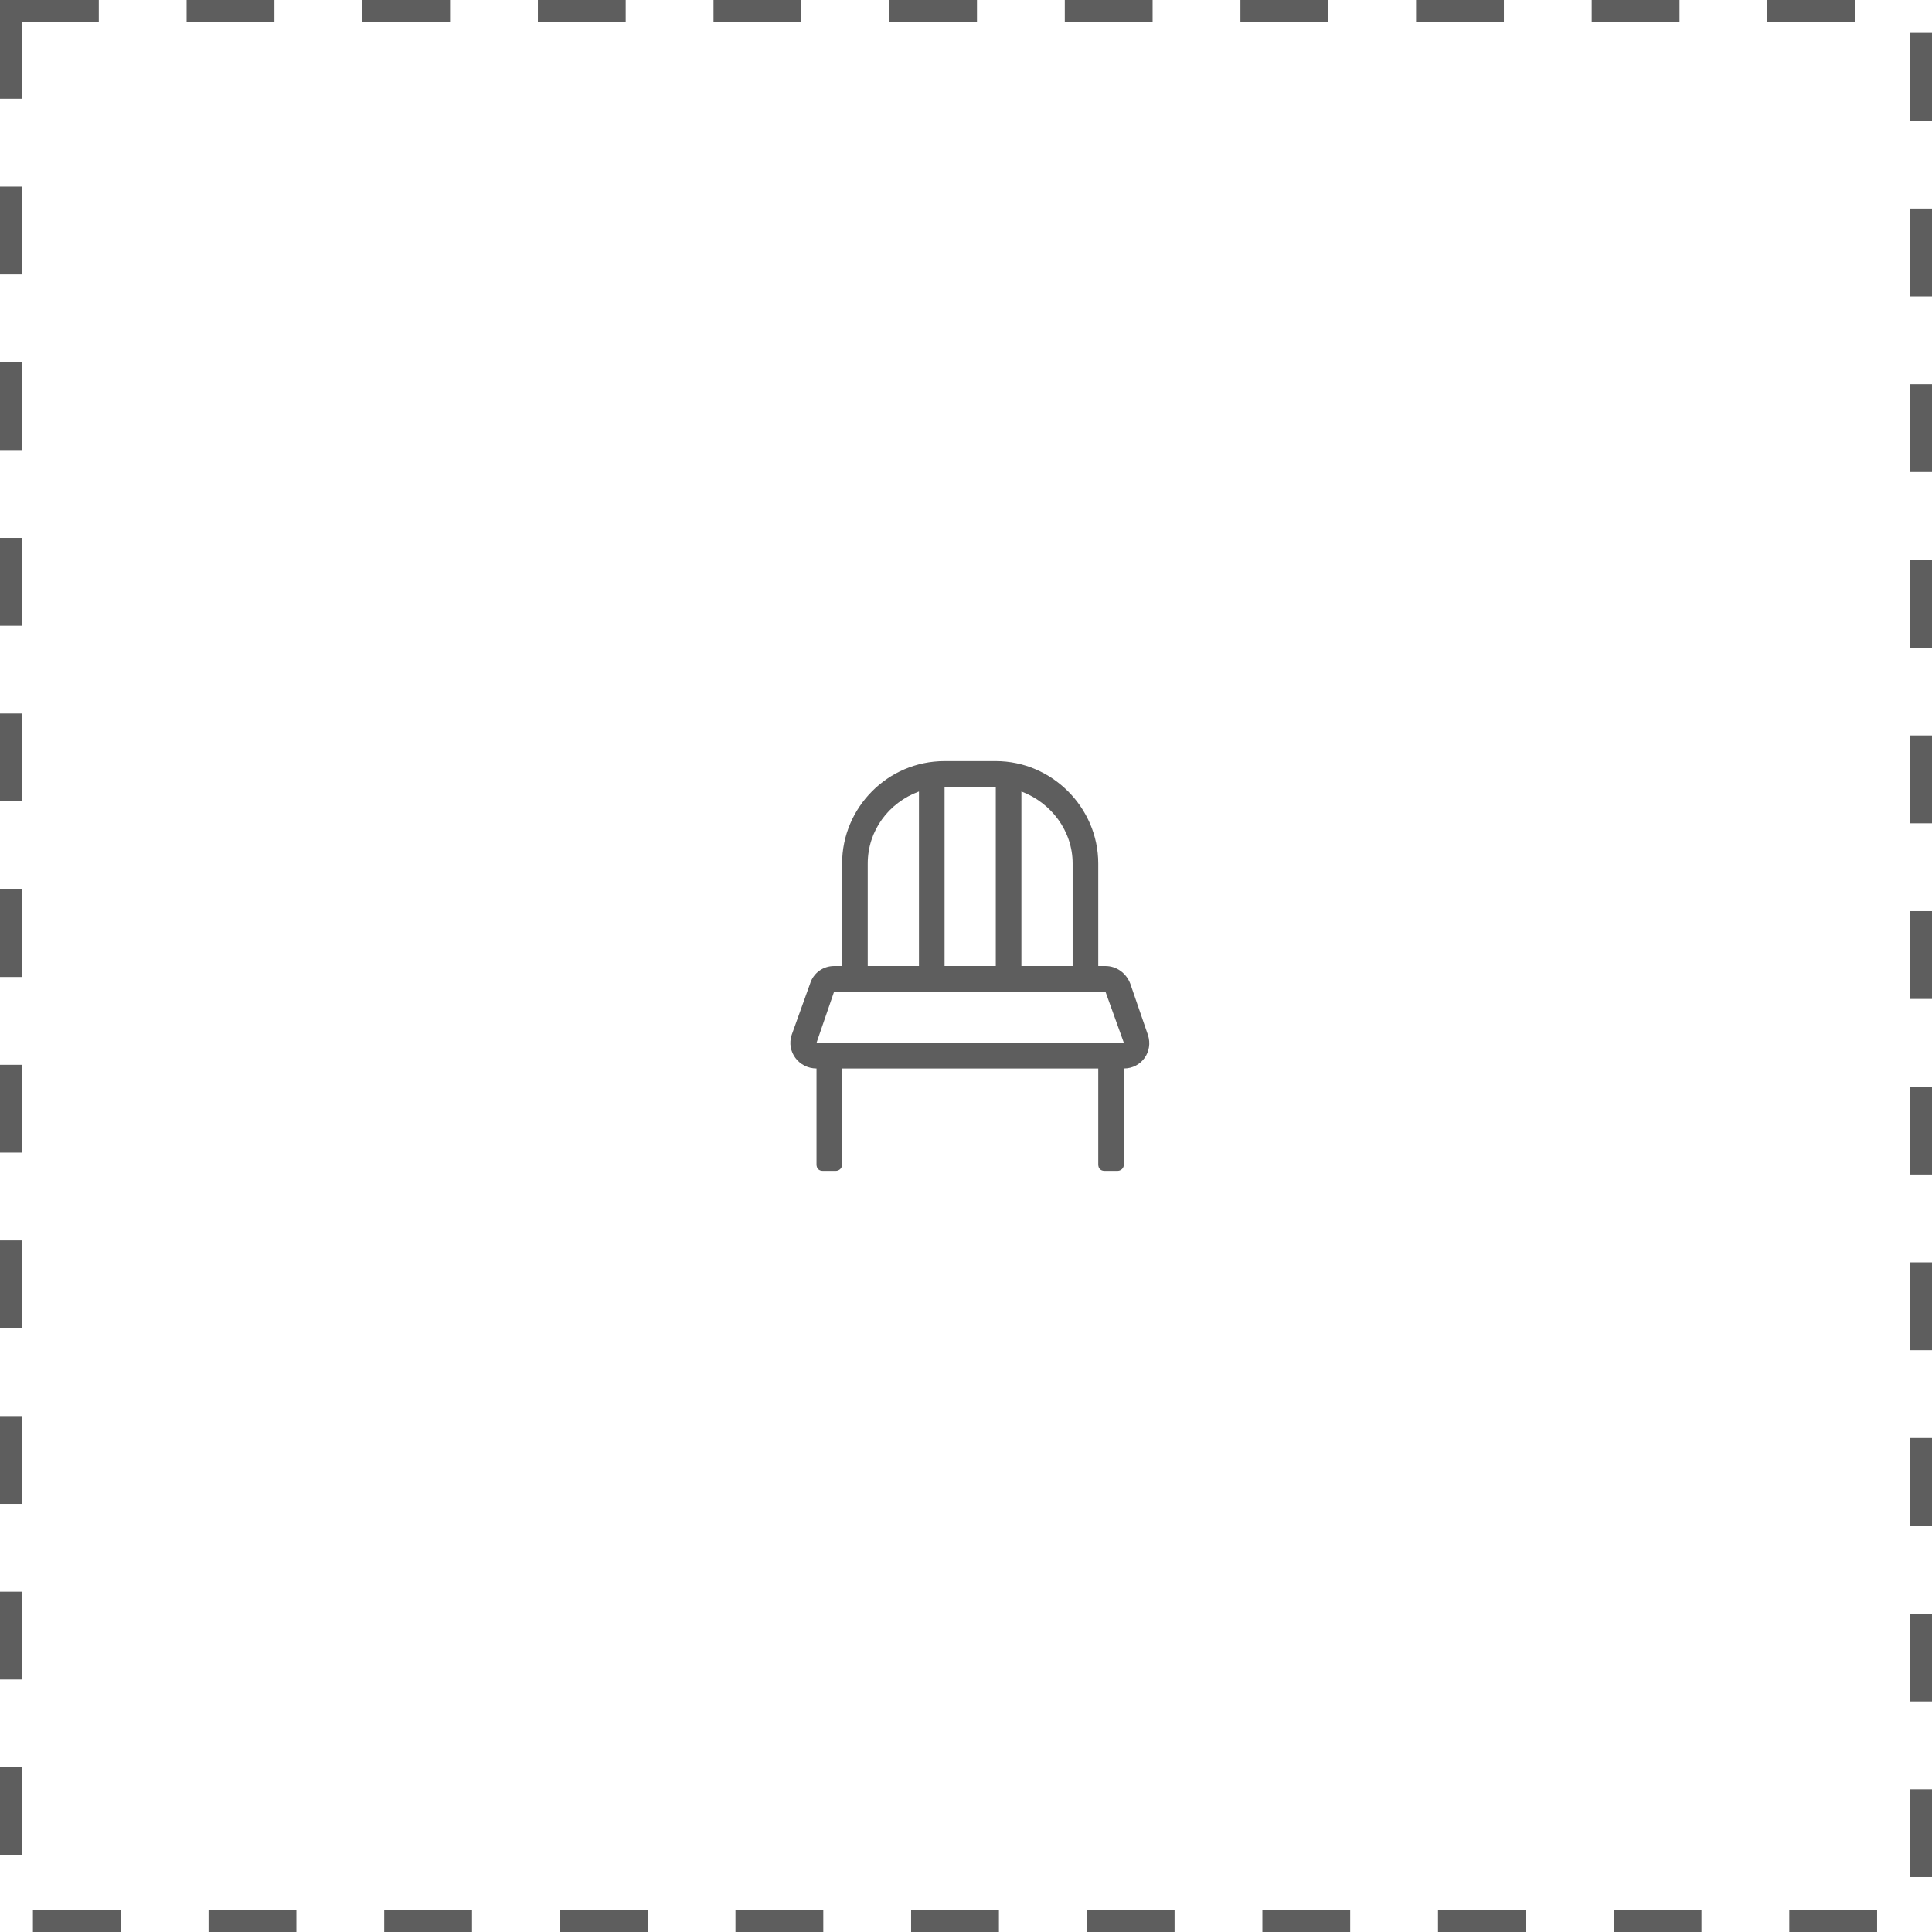 <svg width="88" height="88" viewBox="0 0 88 88" fill="none" xmlns="http://www.w3.org/2000/svg">
<path d="M52.285 47.135L51.482 44.802C51.3 44.328 50.863 44 50.352 44H50.024V39.333C50.024 36.781 47.91 34.667 45.357 34.667H43.024C40.436 34.667 38.357 36.781 38.357 39.333V44H37.993C37.482 44 37.045 44.328 36.899 44.802L36.061 47.135C35.805 47.901 36.389 48.667 37.191 48.667V53.042C37.191 53.224 37.3 53.333 37.482 53.333H38.066C38.212 53.333 38.357 53.224 38.357 53.042V48.667H50.024V53.042C50.024 53.224 50.133 53.333 50.316 53.333H50.899C51.045 53.333 51.191 53.224 51.191 53.042V48.667C51.993 48.667 52.54 47.901 52.285 47.135ZM46.524 36.052C47.873 36.562 48.857 37.839 48.857 39.333V44H46.524V36.052ZM43.024 35.833H45.357V44H43.024V35.833ZM39.524 39.333C39.524 37.839 40.472 36.562 41.857 36.052V44H39.524V39.333ZM37.191 47.5L37.993 45.167H50.352L51.191 47.5H37.191Z" fill="#5E5E5E"/>
<rect x="0.5" y="0.5" width="87" height="87" stroke="#5E5E5E" stroke-dasharray="4 4"/>
</svg>
